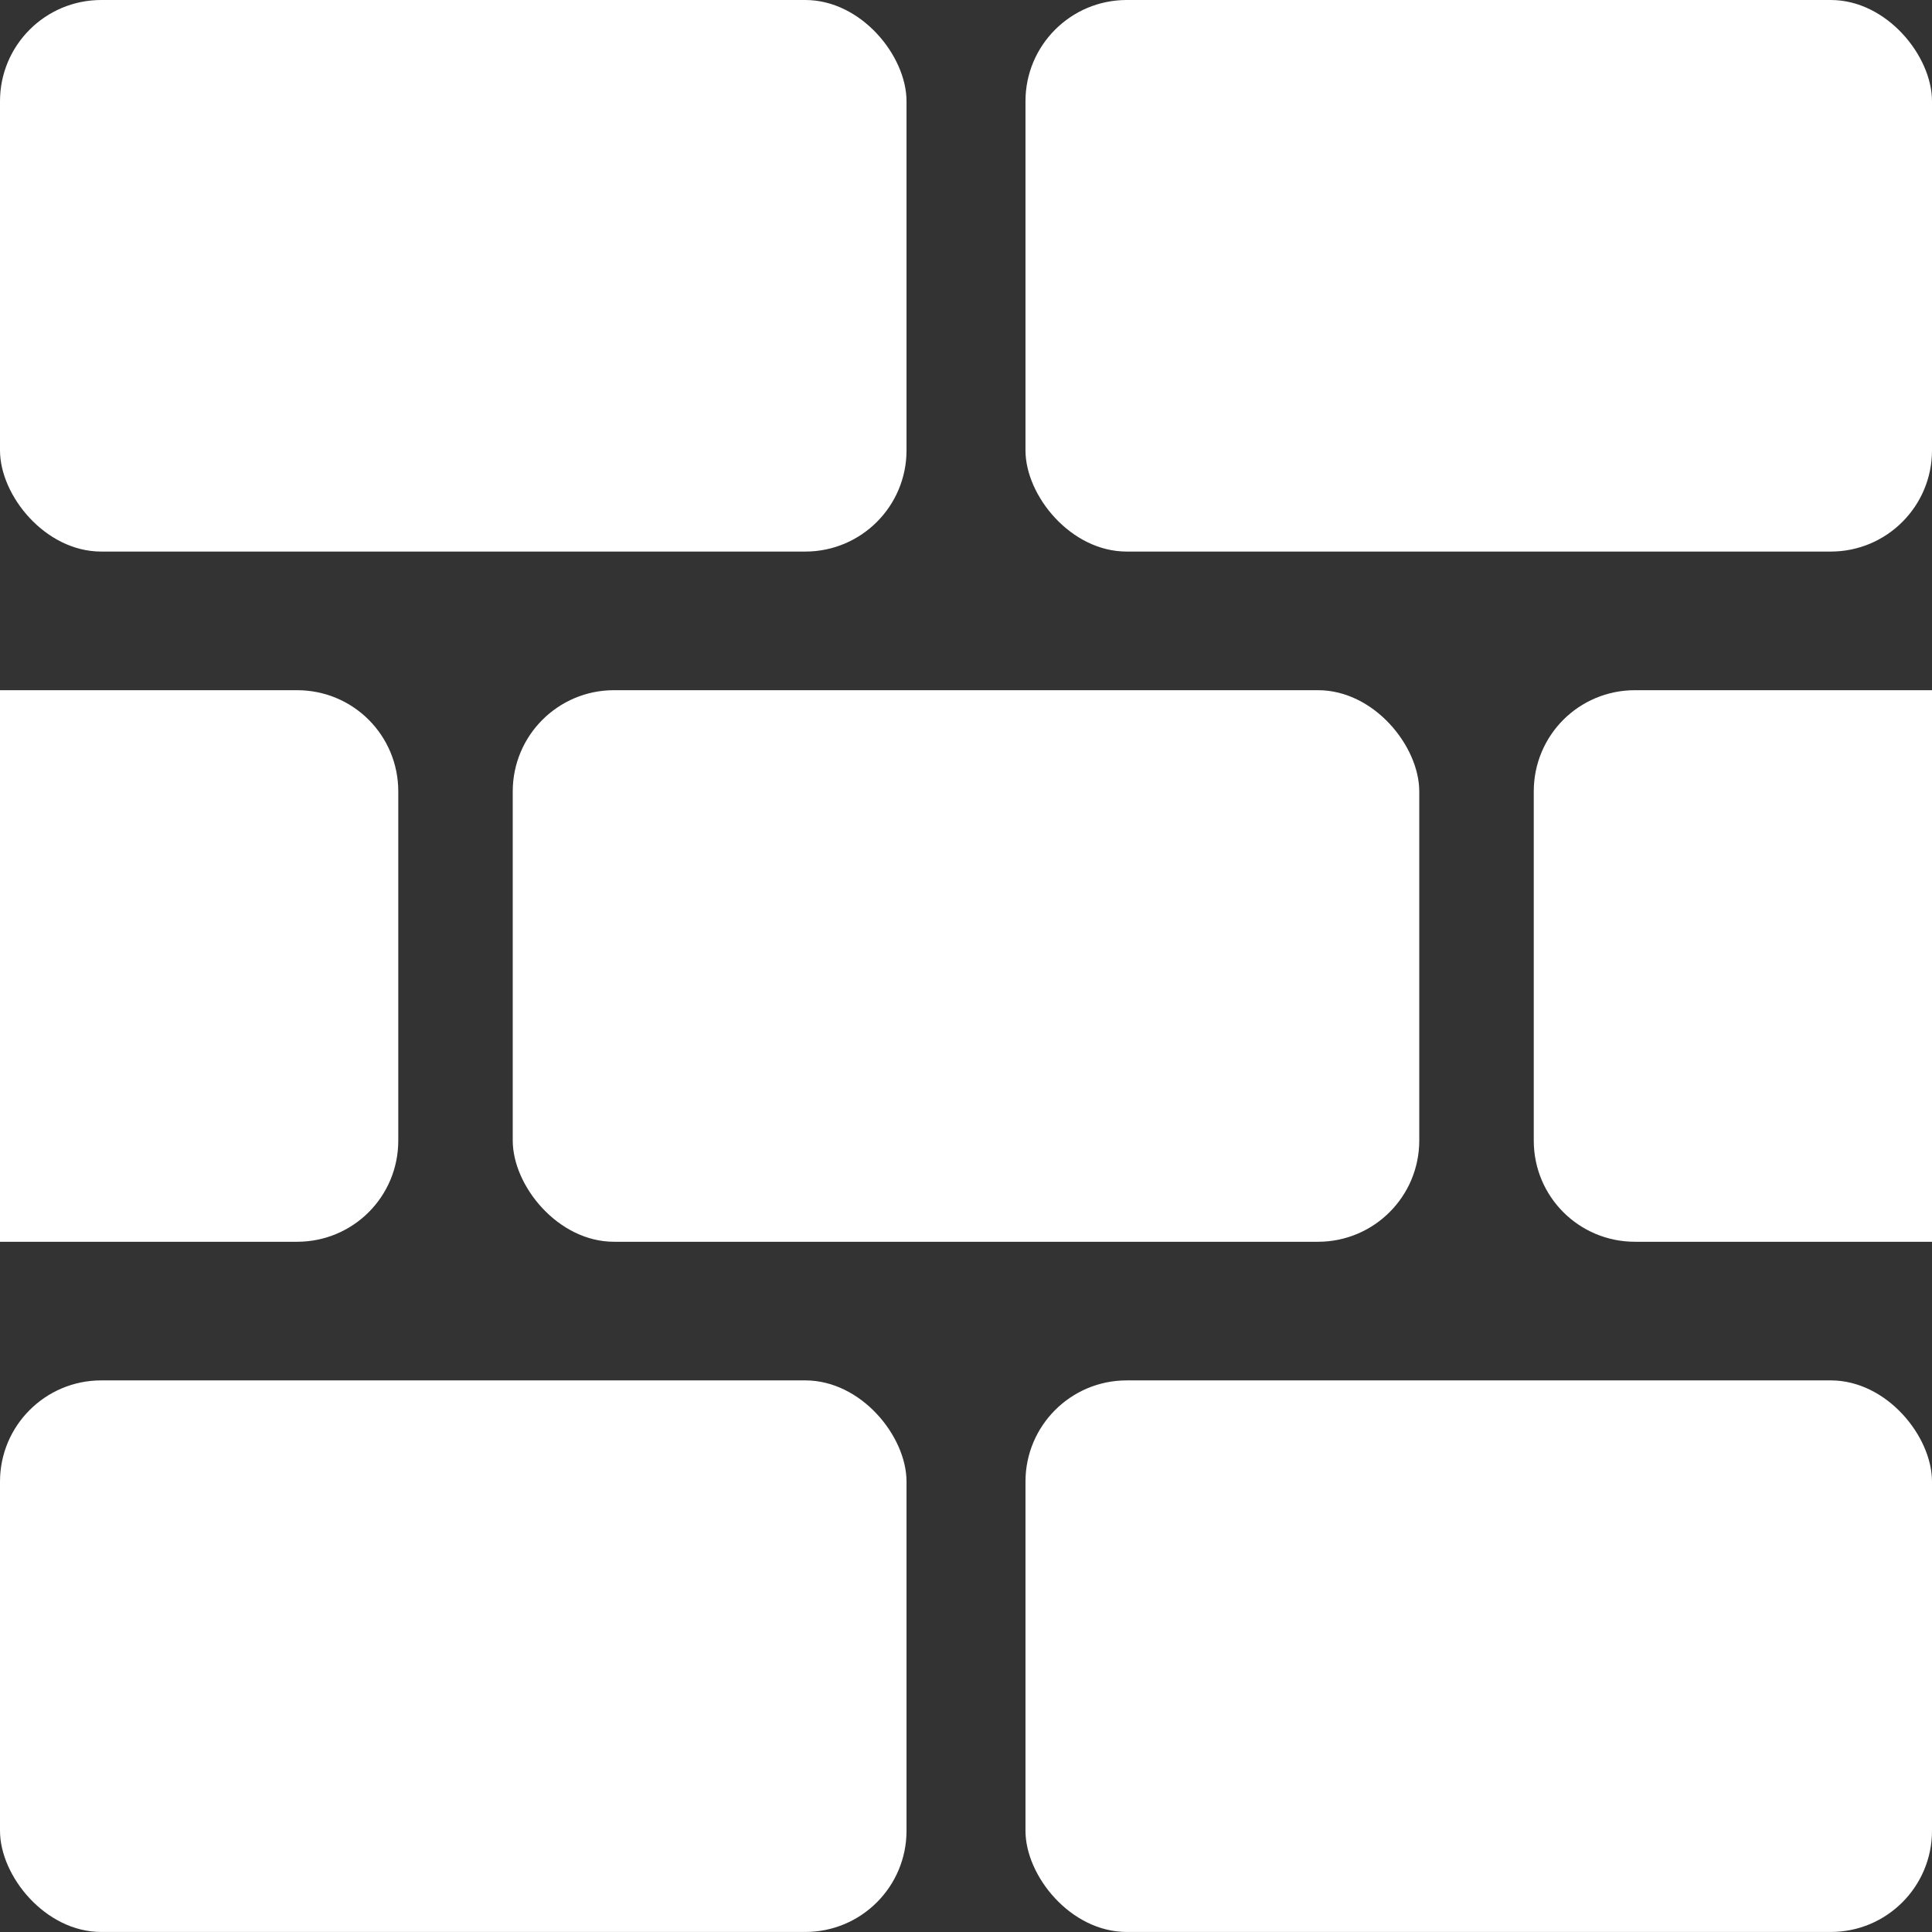 <?xml version="1.0" encoding="UTF-8" standalone="no"?>
<!-- Created with Inkscape (http://www.inkscape.org/) -->

<svg
   width="48.121mm"
   height="48.121mm"
   viewBox="0 0 48.121 48.121"
   version="1.1"
   id="svg5"
   inkscape:version="1.2.2 (732a01da63, 2022-12-09)"
   sodipodi:docname="icon-arrange-sentence.svg"
   xmlns:inkscape="http://www.inkscape.org/namespaces/inkscape"
   xmlns:sodipodi="http://sodipodi.sourceforge.net/DTD/sodipodi-0.dtd"
   xmlns="http://www.w3.org/2000/svg"
   xmlns:svg="http://www.w3.org/2000/svg">
  <rect x="0" y="0" width="48.121" height="48.121" fill="#333333" stroke="none"/>
  <sodipodi:namedview
     id="namedview7"
     pagecolor="#505050"
     bordercolor="#eeeeee"
     borderopacity="1"
     inkscape:showpageshadow="0"
     inkscape:pageopacity="0"
     inkscape:pagecheckerboard="0"
     inkscape:deskcolor="#505050"
     inkscape:document-units="mm"
     showgrid="false"
     inkscape:zoom="2.0510461"
     inkscape:cx="41.442266"
     inkscape:cy="84.103422"
     inkscape:window-width="1920"
     inkscape:window-height="1001"
     inkscape:window-x="-9"
     inkscape:window-y="-9"
     inkscape:window-maximized="1"
     inkscape:current-layer="layer1" />
  <defs
     id="defs2" />
  <g
     inkscape:label="Layer 1"
     inkscape:groupmode="layer"
     id="layer1"
     transform="translate(-61.27,-2.798)">
    <rect
       style="fill:#ffffff;fill-opacity:1;stroke-width:18.833;stroke-linecap:round"
       id="rect889"
       width="22.579"
       height="13.738"
       x="61.27"
       y="2.798"
       ry="2.521" />
    <rect
       style="fill:#ffffff;fill-opacity:1;stroke-width:18.833;stroke-linecap:round"
       id="rect907"
       width="22.579"
       height="13.738"
       x="86.812"
       y="2.798"
       ry="2.521" />
    <rect
       style="fill:#ffffff;fill-opacity:1;stroke-width:18.833;stroke-linecap:round"
       id="rect909"
       width="22.579"
       height="13.738"
       x="74.041"
       y="19.989"
       ry="2.521" />
    <path
       id="rect911"
       style="fill:#ffffff;fill-opacity:1;stroke-width:18.833;stroke-linecap:round"
       d="M 101.993 19.989 C 100.596 19.989 99.472 21.113 99.472 22.51 L 99.472 31.207 C 99.472 32.603 100.596 33.727 101.993 33.727 L 109.391 33.727 L 109.391 19.989 L 101.993 19.989 z " />
    <rect
       style="fill:#ffffff;fill-opacity:1;stroke-width:18.833;stroke-linecap:round"
       id="rect913"
       width="22.579"
       height="13.738"
       x="61.27"
       y="37.18"
       ry="2.521" />
    <rect
       style="fill:#ffffff;fill-opacity:1;stroke-width:18.833;stroke-linecap:round"
       id="rect915"
       width="22.579"
       height="13.738"
       x="86.812"
       y="37.18"
       ry="2.521" />
    <path
       id="rect937"
       style="fill:#ffffff;fill-opacity:1;stroke-width:18.833;stroke-linecap:round"
       d="M 61.27 19.989 L 61.27 33.727 L 68.669 33.727 C 70.066 33.727 71.19 32.603 71.19 31.207 L 71.19 22.51 C 71.19 21.113 70.066 19.989 68.669 19.989 L 61.27 19.989 z " />
  </g>
</svg>
